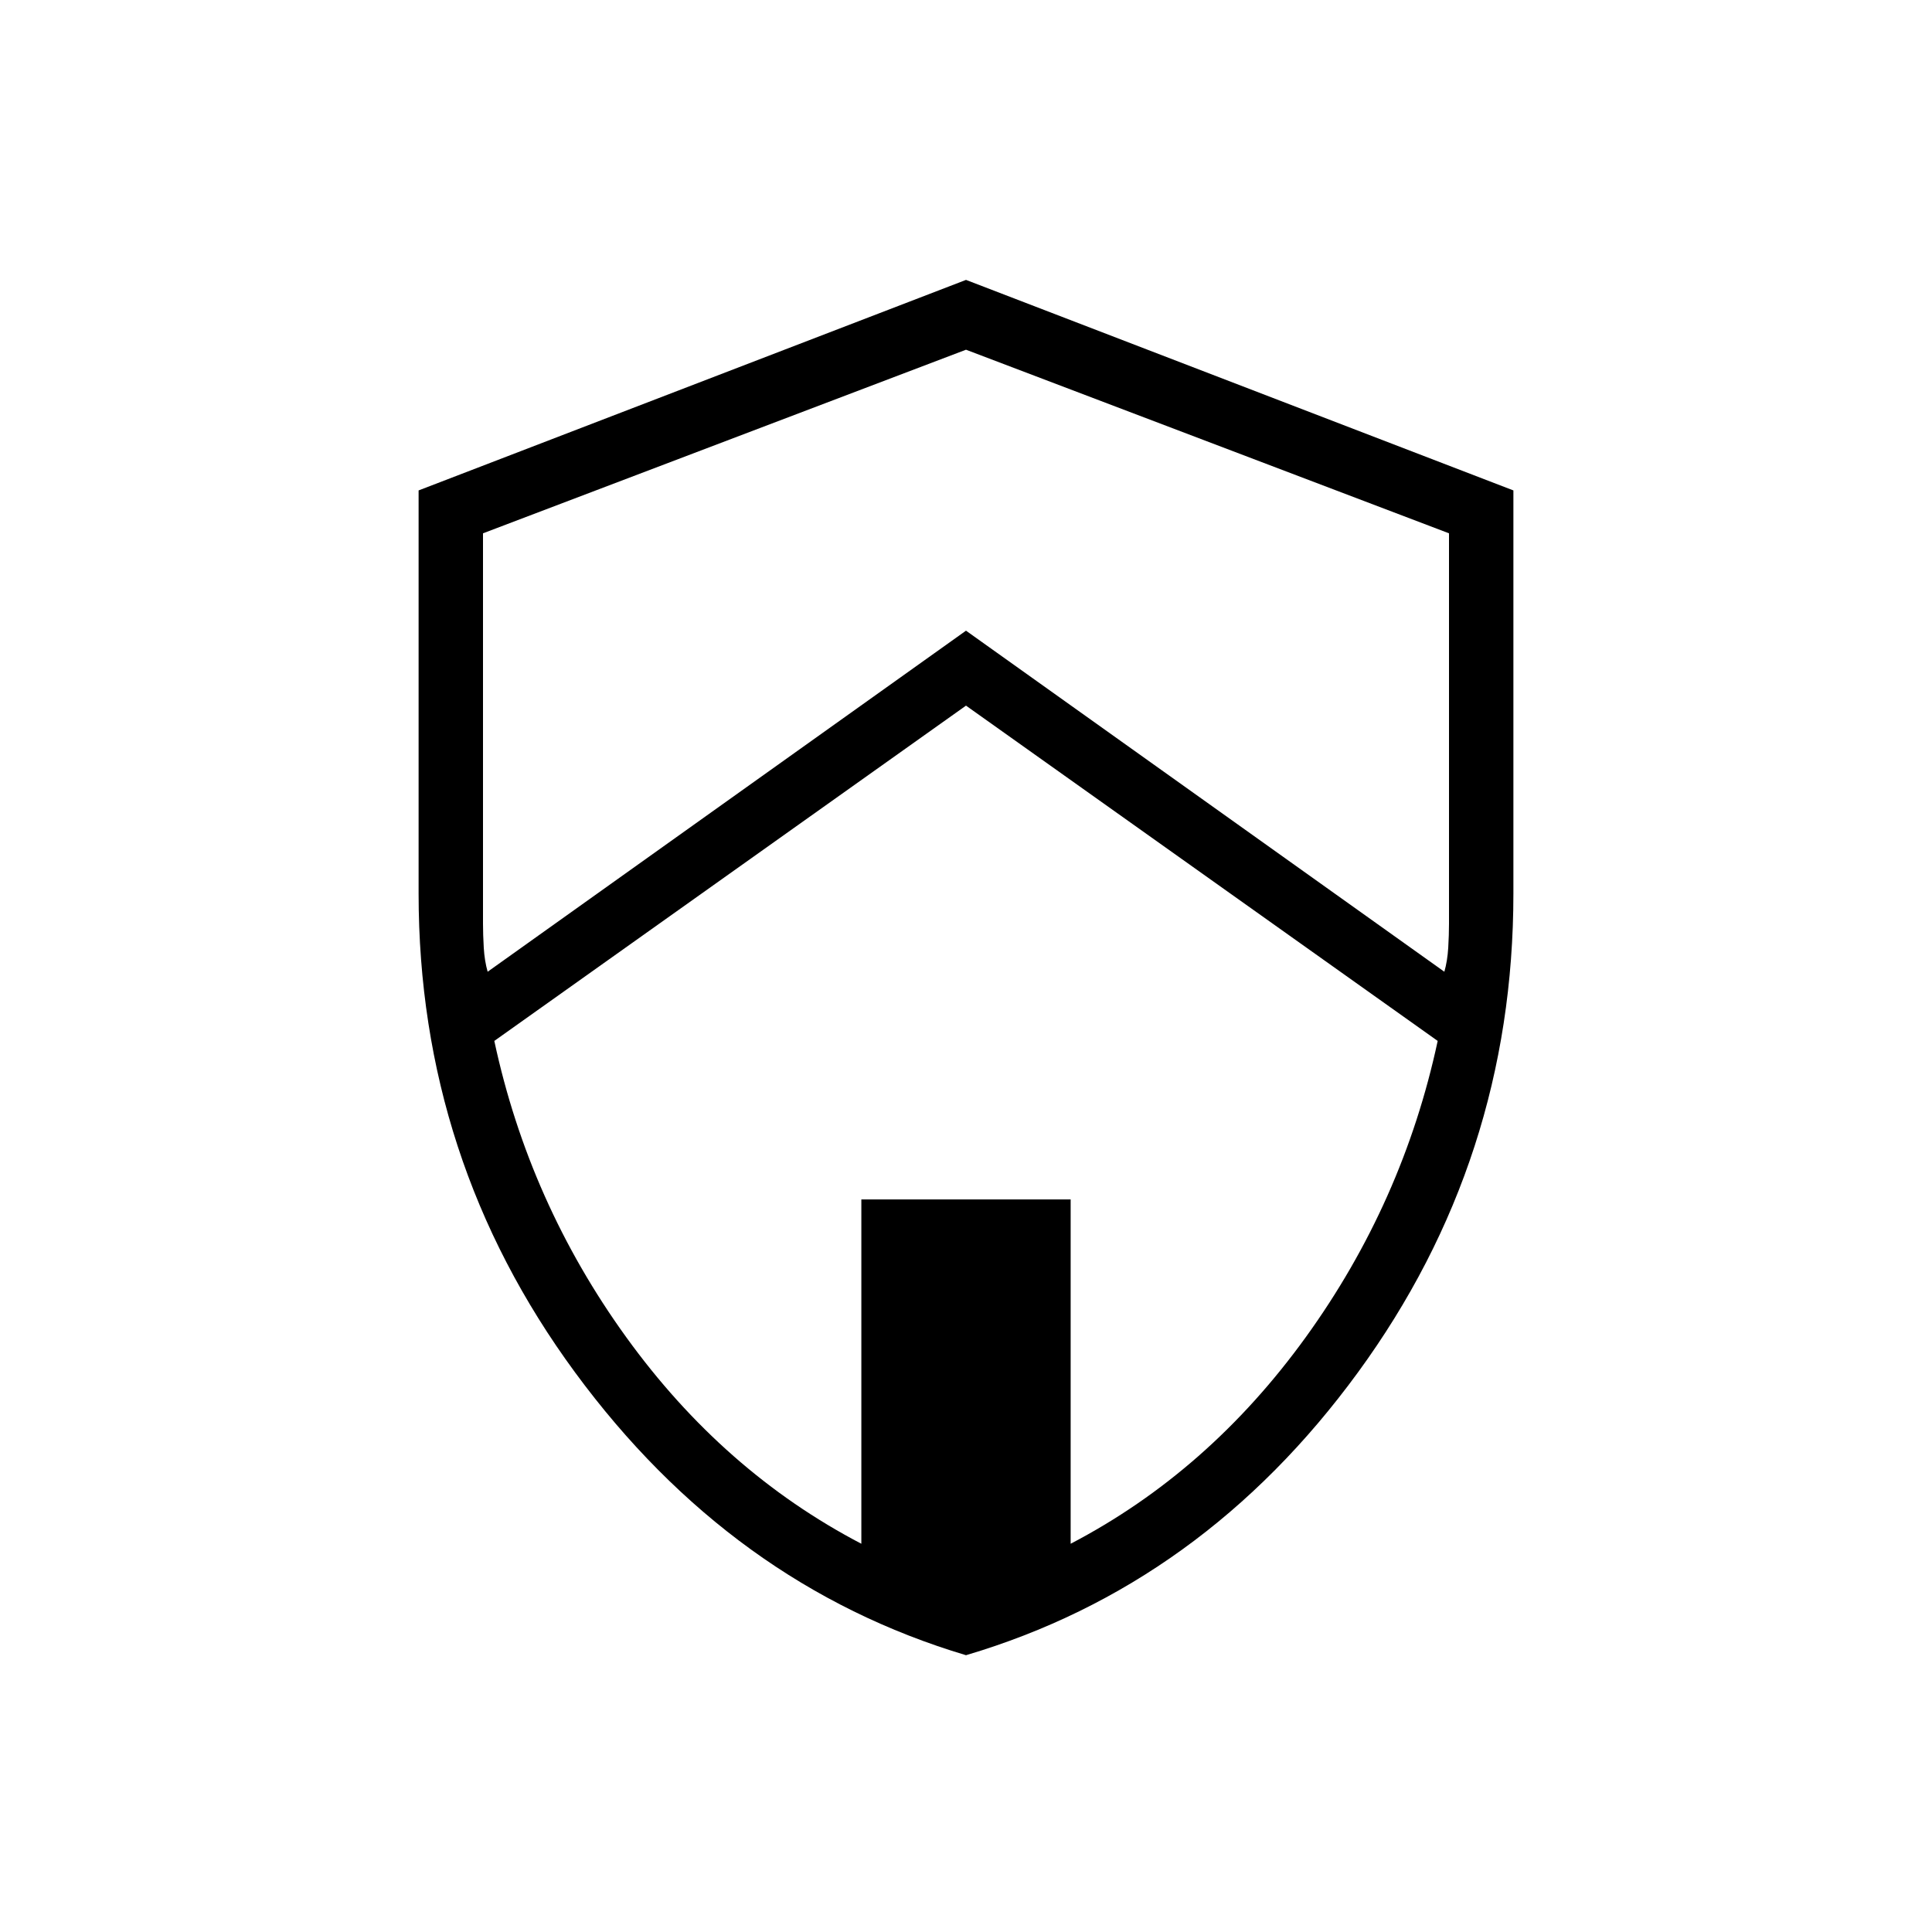 <svg xmlns="http://www.w3.org/2000/svg" height="20" viewBox="0 -960 960 960" width="20"><path d="M480-137.54q-116.54-34.77-194.27-140.54Q208-383.85 208-516v-200.31l272-104.61 272 104.61V-516q0 132.15-77.23 237.92Q597.54-172.31 480-137.54Zm0-471.84L245.62-442.77q17.23 80.31 65.53 147.19Q359.46-228.69 428-192.92V-364h104v171.08q68.54-35.77 116.85-102.66 48.3-66.88 65.53-147.19L480-609.38Zm0-176.85L240-695v194q0 5.38.38 11.92.39 6.54 1.93 11.93L480-646.62l237.69 169.47q1.54-5.39 1.93-11.93.38-6.54.38-11.92v-194l-240-91.23Z"/></svg>